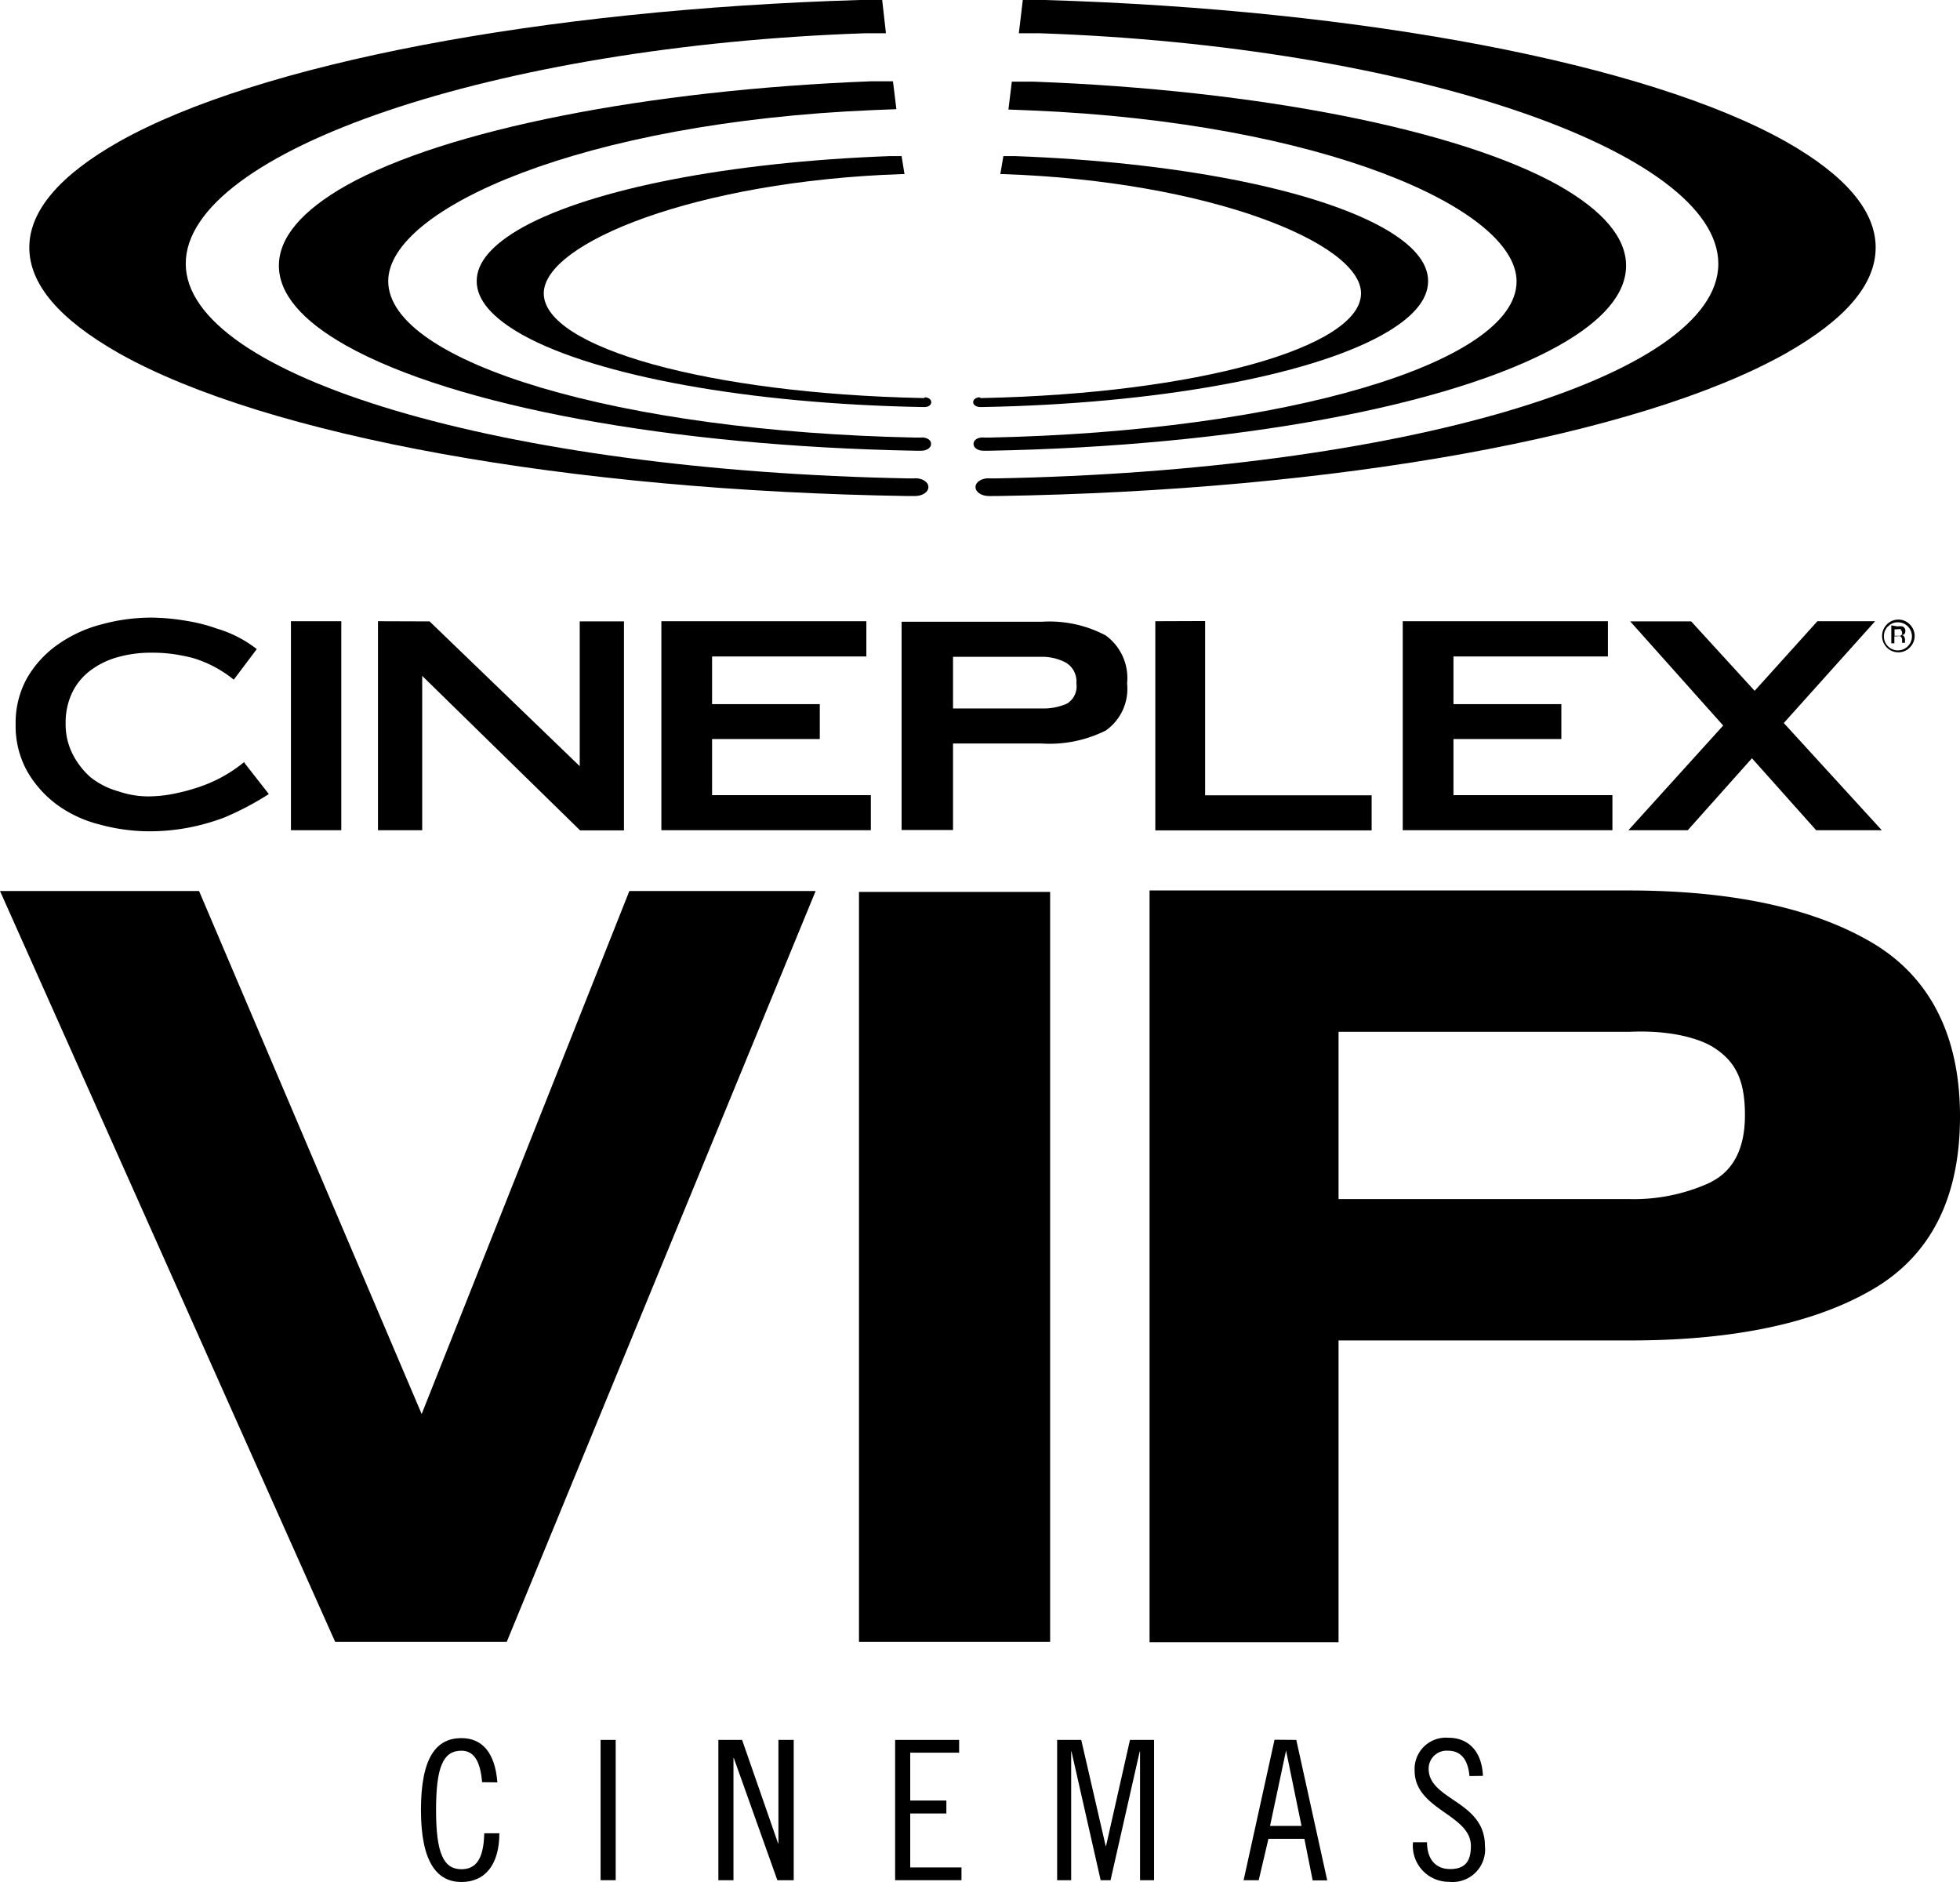 <svg id="Layer_1" data-name="Layer 1" xmlns="http://www.w3.org/2000/svg" viewBox="0 0 109 104.65"><title>2</title><path d="M51.4,22.13h-.16c-11.79-.25-21-2.8-21-5.82,0-2.81,8.5-6.24,19.88-6.63h.18l-.16-1-.68,0c-8.87.33-16.49,1.81-20.38,3.95-1.7.95-2.57,1.95-2.57,3s.87,2.05,2.57,3c4.13,2.29,12.62,3.82,22.14,4h.21c.21,0,.36-.12.36-.27s-.16-.27-.36-.27"/><path d="M51.25,24.33h-.32C34.48,24,21.59,20.16,21.59,15.63c0-4.05,10.85-8.84,27-9.51l1.26-.05-.19-1.55-1.21,0C36,5,24.8,7.21,19.26,10.31c-2.49,1.41-3.75,2.91-3.75,4.46s1.26,3.05,3.75,4.45c6,3.36,18.1,5.59,31.62,5.84h.36c.3,0,.54-.16.54-.38s-.23-.36-.53-.36"/><path d="M50.88,26.6h-.34C28,26.18,10.33,20.94,10.33,14.66S27.62,2.55,48.09,1.85l1.18,0L49.06,0H47.81C30.12.53,14.34,3.54,6.63,7.87c-3.29,1.86-5,3.84-5,5.89s1.67,4,5,5.89c8.19,4.6,25,7.64,43.86,7.93h.39c.42,0,.75-.22.75-.5s-.32-.49-.75-.49"/><path d="M54.53,22.13h.16c11.8-.25,21-2.8,21-5.82,0-2.81-8.5-6.24-19.89-6.63h-.17l.17-1,.68,0c8.86.33,16.48,1.81,20.37,3.95,1.71.95,2.57,1.95,2.57,3s-.86,2.05-2.57,3c-4.13,2.29-12.62,3.82-22.14,4h-.21c-.21,0-.38-.12-.38-.27s.16-.27.36-.27"/><path d="M54.68,24.33H55c16.45-.34,29.34-4.16,29.34-8.68,0-4.05-10.85-8.84-27-9.51l-1.26-.05.19-1.55,1.2,0C69.95,5,81.14,7.21,86.68,10.31c2.48,1.41,3.75,2.91,3.75,4.46s-1.26,3.05-3.75,4.45c-6,3.36-18.1,5.59-31.64,5.84h-.36c-.3,0-.54-.16-.54-.38s.23-.36.53-.36"/><path d="M55,26.6h.34c22.55-.41,40.22-5.65,40.22-11.93S78.31,2.55,57.84,1.85l-1.18,0L56.88,0h1.24C75.81.53,91.6,3.54,99.31,7.87c3.29,1.86,5,3.84,5,5.89s-1.67,4-5,5.89c-8.19,4.6-25,7.64-43.87,7.93H55c-.42,0-.75-.22-.75-.5s.33-.49.75-.49"/><path d="M23.45,78.62,11.07,49.54H0L18.64,91.29h9.54L45.36,49.54H35ZM47.77,91.29H58.4V49.59H47.77ZM104,52.35c-3.26-1.89-7.78-2.84-13.47-2.84l-26.6,0v41.8H74.44V74.53h16.2c5.7,0,10.21-.93,13.47-2.82S109,66.61,109,62.07s-1.71-7.83-5-9.72M95.15,65.73a10.22,10.22,0,0,1-4.55.94H74.44V57.37H90.6c3.22-.15,4.65.84,4.65.84,1.37.84,1.79,2,1.79,3.81s-.63,3.07-1.89,3.7"/><path d="M26.81,99.09c-.1-1.23-.49-1.75-1.15-1.75-1,0-1.41.87-1.41,3.3s.43,3.29,1.41,3.29c.79,0,1.24-.54,1.27-2h.84c0,1.73-.78,2.71-2.11,2.71s-2.25-1.06-2.25-4,.86-4,2.25-4c1.15,0,1.87.8,2,2.46Z"/><rect x="33.4" y="96.74" width="0.84" height="7.8"/><polygon points="41.27 96.74 43.27 102.49 43.29 102.49 43.29 96.74 44.14 96.74 44.14 104.54 43.23 104.54 40.81 97.75 40.79 97.75 40.79 104.54 39.95 104.54 39.95 96.74 41.27 96.74"/><polygon points="53.34 96.74 53.34 97.45 50.62 97.45 50.62 100.11 52.63 100.11 52.63 100.83 50.62 100.83 50.62 103.83 53.47 103.83 53.47 104.54 49.78 104.54 49.78 96.74 53.34 96.74"/><polygon points="60.13 96.74 61.49 102.64 61.51 102.64 62.84 96.74 64.18 96.74 64.18 104.54 63.4 104.54 63.4 97.39 63.38 97.39 61.76 104.54 61.21 104.54 59.59 97.39 59.57 97.39 59.57 104.54 58.79 104.54 58.79 96.74 60.13 96.74"/><path d="M72.09,96.74l1.72,7.81H73l-.46-2.31h-2L70,104.54h-.84l1.72-7.81Zm-1.46,4.78h1.75l-.86-4.19h0Z"/><path d="M81.72,98.75c-.07-.8-.39-1.41-1.2-1.41a1,1,0,0,0-1.07,1c0,1.76,3.13,1.78,3.13,4.29a1.81,1.81,0,0,1-2,2,2,2,0,0,1-2-2.2h.78c0,.91.45,1.49,1.29,1.49s1.15-.45,1.15-1.28c0-1.77-3.13-2-3.13-4.2a1.74,1.74,0,0,1,1.88-1.82c1.12,0,1.86.76,1.92,2.12Z"/><path d="M13.59,42.41l1.36,1.74a16.29,16.29,0,0,1-2.49,1.31,12.18,12.18,0,0,1-1.94.55,11.64,11.64,0,0,1-2.33.21,10.54,10.54,0,0,1-2.66-.38,6.83,6.83,0,0,1-2.35-1.09,6.1,6.1,0,0,1-1.67-1.87,5.18,5.18,0,0,1-.64-2.6,5.11,5.11,0,0,1,.64-2.59,5.87,5.87,0,0,1,1.7-1.85,7.41,7.41,0,0,1,2.42-1.12,10.46,10.46,0,0,1,2.8-.38,12.1,12.1,0,0,1,2,.19,9.39,9.39,0,0,1,1.63.42,6.67,6.67,0,0,1,2.22,1.14L13,37.79a6.64,6.64,0,0,0-2.19-1.18,7.38,7.38,0,0,0-.74-.17,8.22,8.22,0,0,0-1.61-.15,6.84,6.84,0,0,0-1.92.25A4.52,4.52,0,0,0,5,37.3a3.39,3.39,0,0,0-1,1.24,3.88,3.88,0,0,0-.35,1.69,3.66,3.66,0,0,0,.39,1.7,4.33,4.33,0,0,0,1,1.29A4.38,4.38,0,0,0,6.59,44a5.14,5.14,0,0,0,1.67.28,7.5,7.5,0,0,0,1.61-.19,10.67,10.67,0,0,0,1.5-.44,7.82,7.82,0,0,0,2.22-1.29"/><path d="M53,46.15H50.14V34.57h7.79a6.68,6.68,0,0,1,3.56.76A2.93,2.93,0,0,1,62.68,38a2.83,2.83,0,0,1-1.19,2.62,7,7,0,0,1-3.56.72H53Zm4.92-6.76a3.22,3.22,0,0,0,1.42-.27A1.12,1.12,0,0,0,59.86,38a1.22,1.22,0,0,0-.57-1.15,2.8,2.8,0,0,0-1.42-.33H53v2.87Z"/><path d="M106.21,36a.88.88,0,0,1-.64.27.9.9,0,0,1-.64-.27.91.91,0,0,1,0-1.28.89.89,0,0,1,.64-.27.87.87,0,0,1,.64.27.9.9,0,0,1,0,1.28M105,34.82a.76.76,0,0,0-.23.56.77.77,0,0,0,.22.55.78.78,0,0,0,1.11,0,.78.78,0,0,0-.55-1.33.73.73,0,0,0-.55.23m.53,0a.76.76,0,0,1,.27,0,.25.25,0,0,1,.16.26.22.22,0,0,1-.1.2.44.44,0,0,1-.14,0,.23.23,0,0,1,.17.1.3.3,0,0,1,.05.15v.15a.28.28,0,0,0,0,.05h-.16v-.13a.25.25,0,0,0-.09-.23.41.41,0,0,0-.2,0h-.14v.39h-.17v-1Zm.19.16a.49.49,0,0,0-.21,0h-.15v.36h.15l.17,0a.15.15,0,0,0,.1-.16.16.16,0,0,0-.07-.15"/><rect x="16.18" y="34.54" width="2.8" height="11.62"/><polygon points="21.02 34.54 21.02 46.16 23.48 46.16 23.48 37.58 32.26 46.17 34.7 46.17 34.7 34.55 32.24 34.55 32.24 42.6 23.89 34.55 21.02 34.54"/><polygon points="48.43 46.16 48.43 44.21 39.6 44.21 39.6 41.09 45.59 41.09 45.59 39.15 39.6 39.15 39.6 36.5 48.18 36.5 48.18 34.54 36.78 34.54 36.78 46.16 48.43 46.16"/><polygon points="89.67 46.16 89.67 44.21 80.83 44.21 80.83 41.09 86.83 41.09 86.83 39.15 80.83 39.15 80.83 36.5 89.42 36.5 89.42 34.54 78.01 34.54 78.01 46.16 89.67 46.16"/><polygon points="64.25 34.54 64.25 46.17 76.28 46.17 76.28 44.22 67.02 44.22 67.02 34.53 64.25 34.54"/><polygon points="90.66 34.55 95.83 40.34 90.56 46.16 93.86 46.16 97.43 42.16 101 46.16 104.65 46.16 99.2 40.2 104.28 34.54 101.07 34.54 97.58 38.41 94.05 34.55 90.66 34.55"/></svg>